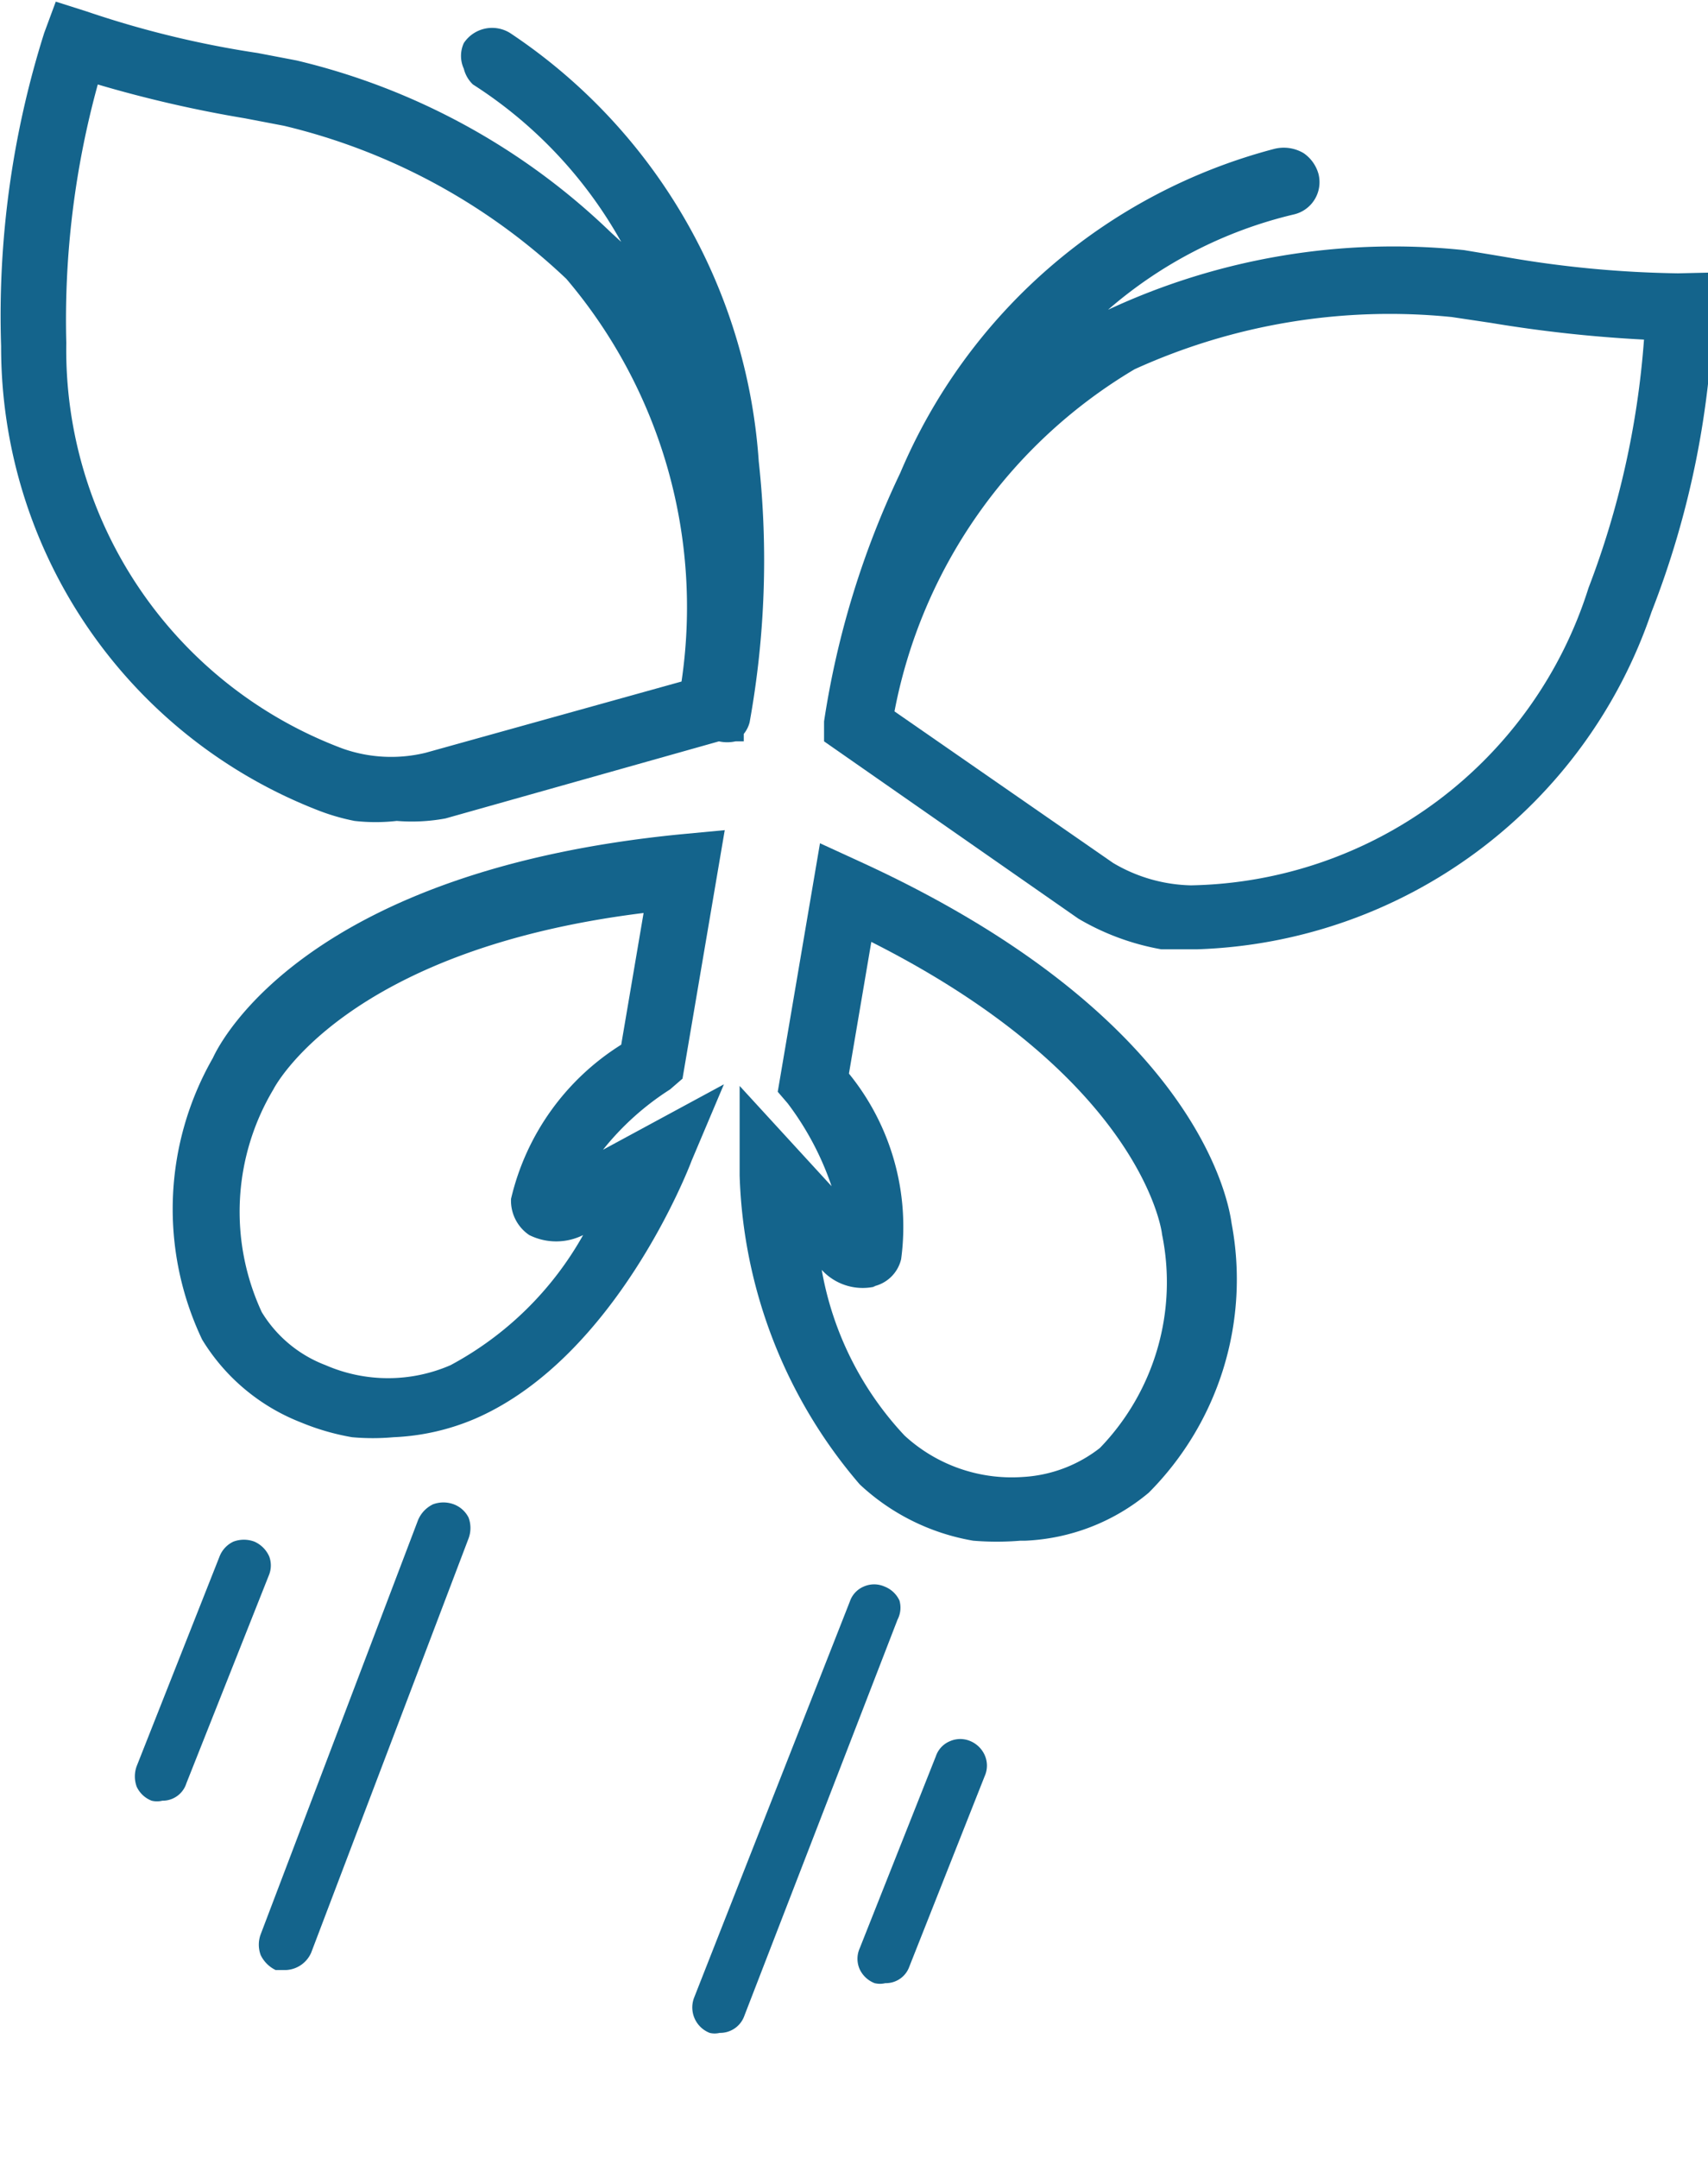 <svg xmlns="http://www.w3.org/2000/svg" xmlns:xlink="http://www.w3.org/1999/xlink" width="49.083" height="62" viewBox="0 0 49.083 62">
  <defs>
    <clipPath id="clip-path">
      <rect id="Rectángulo_1" data-name="Rectángulo 1" width="49.083" height="62" transform="translate(0.458)" fill="#fff"/>
    </clipPath>
  </defs>
  <g id="panambi-logo" transform="translate(-0.458)" clip-path="url(#clip-path)">
    <path id="Trazado_1" data-name="Trazado 1" d="M25.164,24.752l-1.142-.524-1.214,7.14.286.333a8.4,8.4,0,0,1,1.261,2.38L21.713,31.2v2.57a14.28,14.28,0,0,0,3.451,8.878,6.331,6.331,0,0,0,3.261,1.618,8.281,8.281,0,0,0,1.357,0h.143a5.926,5.926,0,0,0,3.546-1.38,8.687,8.687,0,0,0,2.38-7.735C35.779,34.653,34.993,29.25,25.164,24.752Zm.381,12.21a1.047,1.047,0,0,0,.809-.785,6.973,6.973,0,0,0-1.5-5.331l.643-3.784c7.783,3.927,8.354,8.33,8.354,8.4a6.855,6.855,0,0,1-1.785,6.14,3.95,3.95,0,0,1-2.214.833,4.546,4.546,0,0,1-3.4-1.19,9.306,9.306,0,0,1-2.38-4.76,1.595,1.595,0,0,0,1.547.476Z" fill="#14648c"/>
    <path id="Trazado_2" data-name="Trazado 2" d="M21.261,31.154l-3.475,1.88A7.879,7.879,0,0,1,19.714,31.3l.357-.309,1.214-7.14-1.262.119c-10.686,1.047-13.209,5.9-13.447,6.426a8.735,8.735,0,0,0-.309,8.092A5.783,5.783,0,0,0,9.1,40.865a6.9,6.9,0,0,0,1.476.428,6.68,6.68,0,0,0,1.19,0,6.662,6.662,0,0,0,2.38-.547c4-1.761,6.093-7.14,6.188-7.4Zm-6.117,3.284a1.19,1.19,0,0,0,.524,1.047,1.737,1.737,0,0,0,1.547,0,9.52,9.52,0,0,1-3.808,3.737,4.5,4.5,0,0,1-3.594,0A3.665,3.665,0,0,1,7.981,37.7a6.854,6.854,0,0,1,.333-6.4s2-4,10.639-5.069l-.643,3.784A7.14,7.14,0,0,0,15.145,34.439Z" fill="#14648c"/>
    <path id="Trazado_3" data-name="Trazado 3" d="M48.678,7.853a31.2,31.2,0,0,1-5-.476l-1.142-.19A19.421,19.421,0,0,0,32.3,8.9a12.542,12.542,0,0,1,5.331-2.737A.952.952,0,0,0,38.348,5a1.072,1.072,0,0,0-.428-.6,1.119,1.119,0,0,0-.857-.119,16.113,16.113,0,0,0-10.734,9.306,25.35,25.35,0,0,0-2.19,7.14V21.3l7.307,5.093a7.14,7.14,0,0,0,2.38.881h1.047a14.28,14.28,0,0,0,13.043-9.687A26.038,26.038,0,0,0,49.7,8.71V7.83Zm-.976,1.9a25.037,25.037,0,0,1-1.595,7.14,12.21,12.21,0,0,1-11.424,8.544,4.569,4.569,0,0,1-2.237-.643l-6.283-4.355a14.613,14.613,0,0,1,6.9-9.83,17.707,17.707,0,0,1,9.116-1.5l1.119.167A38.887,38.887,0,0,0,47.7,9.757Z" fill="#14648c"/>
    <path id="Trazado_4" data-name="Trazado 4" d="M9.646,23.3a6.152,6.152,0,0,0,1,.286,5.355,5.355,0,0,0,1.214,0,5.314,5.314,0,0,0,1.4-.071L21.118,21.3a1.1,1.1,0,0,0,.476,0h.238v-.214A.879.879,0,0,0,22,20.753a26.176,26.176,0,0,0,.262-7.5A16.089,16.089,0,0,0,15.12.951a.976.976,0,0,0-1.333.286.881.881,0,0,0,0,.738.928.928,0,0,0,.262.452,12.733,12.733,0,0,1,4.26,4.522l-.286-.262A19.469,19.469,0,0,0,8.98,1.737L7.861,1.523a28.275,28.275,0,0,1-4.9-1.19l-.9-.286-.333.9a26.942,26.942,0,0,0-1.238,9A14.28,14.28,0,0,0,9.646,23.3ZM3.268,2.427A35.7,35.7,0,0,0,7.5,3.4l1.119.214a17.779,17.779,0,0,1,8.116,4.4,14.566,14.566,0,0,1,3.308,11.567l-7.354,2.047a4.188,4.188,0,0,1-2.38-.119A12.233,12.233,0,0,1,2.363,9.853,25.49,25.49,0,0,1,3.268,2.427Z" fill="#14648c"/>
    <path id="Trazado_5" data-name="Trazado 5" d="M28.353,50.028a.737.737,0,0,0-.6,0,.714.714,0,0,0-.4.428l-2.19,5.522a.738.738,0,0,0,0,.6.786.786,0,0,0,.428.4.643.643,0,0,0,.309,0,.714.714,0,0,0,.69-.476l2.166-5.474a.738.738,0,0,0,0-.6A.785.785,0,0,0,28.353,50.028Z" fill="#14648c"/>
    <path id="Trazado_6" data-name="Trazado 6" d="M26.305,45.983a.785.785,0,0,0-.429-.4.737.737,0,0,0-.595,0,.714.714,0,0,0-.4.428L20.4,57.407a.785.785,0,0,0,.452,1,.6.6,0,0,0,.286,0,.738.738,0,0,0,.714-.5l4.4-11.377A.738.738,0,0,0,26.305,45.983Z" fill="#14648c"/>
    <path id="Trazado_7" data-name="Trazado 7" d="M8.195,44.72a.833.833,0,0,0-.428-.428.857.857,0,0,0-.6,0,.785.785,0,0,0-.4.428l-2.38,6.021a.857.857,0,0,0,0,.595.785.785,0,0,0,.428.4.643.643,0,0,0,.309,0,.714.714,0,0,0,.69-.5l2.38-6A.738.738,0,0,0,8.195,44.72Z" fill="#14648c"/>
    <path id="Trazado_8" data-name="Trazado 8" d="M13.5,43.221a.857.857,0,0,0-.6,0,.88.88,0,0,0-.428.452l-4.522,11.9a.857.857,0,0,0,0,.6.928.928,0,0,0,.428.428h.309a.833.833,0,0,0,.714-.5l4.522-11.9a.857.857,0,0,0,0-.6A.785.785,0,0,0,13.5,43.221Z" fill="#14648c"/>
  </g>
</svg>
